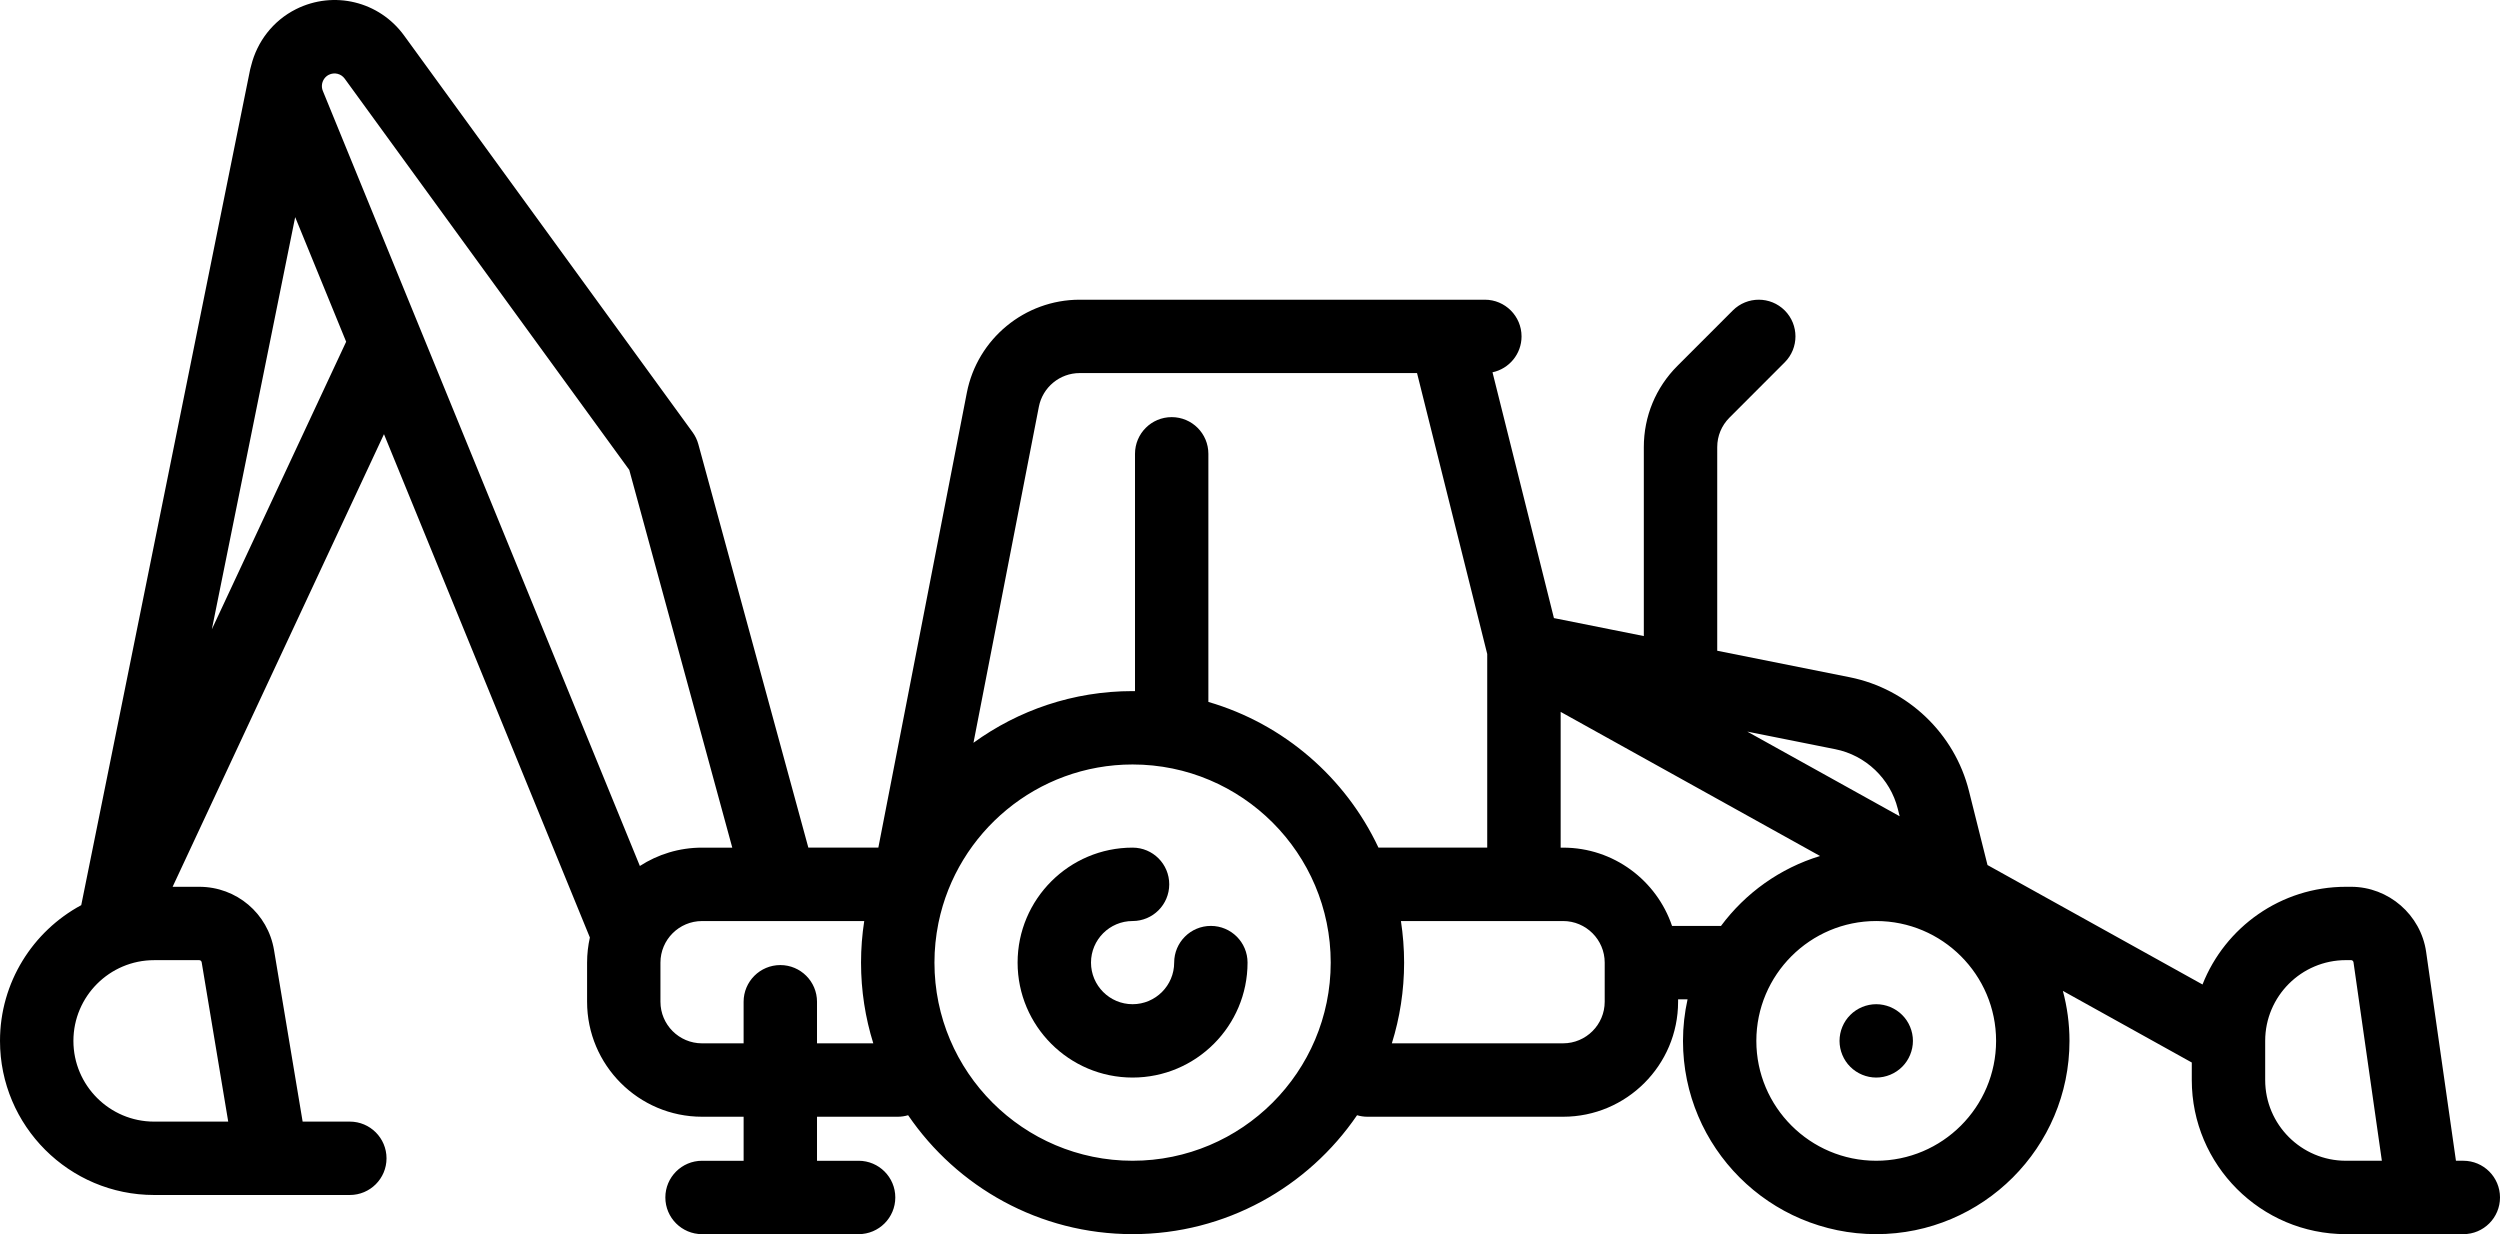 <?xml version="1.0" encoding="utf-8"?>
<svg version="1.1" id="excavator" xmlns="http://www.w3.org/2000/svg" xmlns:xlink="http://www.w3.org/1999/xlink" x="0px" y="0px"
	 width="201.167px" height="99.309px" viewBox="0 0 201.167 99.309" enable-background="new 0 0 201.167 99.309"
	 xml:space="preserve">
<path fill="currentColor" d="M97.433,74.505c-1.629,0-2.951,1.321-2.951,2.952c0,1.845-1.5,3.348-3.347,3.348
	c-1.846,0-3.346-1.502-3.346-3.348c0-1.845,1.5-3.345,3.346-3.345c1.632,0,2.95-1.323,2.95-2.954s-1.318-2.952-2.95-2.952
	c-5.101,0-9.252,4.149-9.252,9.251c0,5.103,4.152,9.251,9.252,9.251c5.102,0,9.251-4.148,9.251-9.251
	C100.386,75.827,99.063,74.505,97.433,74.505z"/>
<path fill="currentColor" d="M150.974,80.805c-0.775,0-1.538,0.314-2.088,0.866c-0.551,0.547-0.865,1.31-0.865,2.086
	c0,0.773,0.314,1.54,0.865,2.085c0.55,0.552,1.313,0.866,2.088,0.866c0.774,0,1.537-0.313,2.088-0.866
	c0.549-0.546,0.865-1.312,0.865-2.085c0-0.78-0.316-1.54-0.865-2.086C152.511,81.12,151.749,80.805,150.974,80.805z"/>
<path fill="currentColor" d="M198.213,93.402h-0.591l-2.399-16.807c-0.427-2.986-3.023-5.238-6.038-5.238h-0.419
	c-5.236,0-9.725,3.263-11.537,7.861l-17.301-9.611l-1.492-5.96c-1.154-4.625-4.922-8.218-9.599-9.153l-10.657-2.131V35.976
	c0-0.896,0.35-1.733,0.98-2.366l4.452-4.455c1.15-1.15,1.15-3.021,0-4.174c-1.152-1.153-3.024-1.153-4.178,0l-4.451,4.453
	c-1.751,1.748-2.71,4.072-2.71,6.542v15.206l-7.233-1.446l-4.943-19.779c1.333-0.283,2.337-1.469,2.337-2.887
	c0-1.632-1.323-2.954-2.953-2.954H86.878c-4.418,0-8.236,3.149-9.08,7.486l-7.121,36.604h-5.632L56.192,35.74
	c-0.094-0.345-0.252-0.67-0.461-0.959L32.514,2.856c-1.999-2.748-5.654-3.639-8.694-2.119c-1.865,0.935-3.134,2.628-3.608,4.536
	c-0.032,0.101-0.061,0.206-0.083,0.313L6.537,72.835C2.649,74.931,0,79.04,0,83.758c0,6.838,5.563,12.399,12.4,12.399h9.393
	c0.018,0,0.035,0,0.053,0s0.033,0,0.051,0h6.252c1.631,0,2.953-1.321,2.953-2.951s-1.322-2.954-2.953-2.954h-3.797l-2.301-13.798
	c-0.491-2.954-3.022-5.097-6.019-5.097H13.89l17.007-36.421l16.564,40.491c0.001,0.004,0.003,0.007,0.004,0.011
	c-0.145,0.651-0.224,1.327-0.224,2.021v3.149c0,5.101,4.149,9.252,9.251,9.252h3.345v3.543h-3.345c-1.631,0-2.953,1.322-2.953,2.952
	c0,1.631,1.322,2.953,2.953,2.953h12.597c1.631,0,2.953-1.322,2.953-2.953c0-1.63-1.322-2.952-2.953-2.952h-3.347v-3.543h6.496
	c0.291,0,0.569-0.044,0.835-0.122c3.938,5.772,10.564,9.569,18.063,9.569s14.126-3.797,18.063-9.569
	c0.263,0.078,0.543,0.122,0.832,0.122h15.75c5.098,0,9.25-4.151,9.25-9.252v-0.196h0.762c-0.238,1.078-0.368,2.196-0.368,3.347
	c0,8.574,6.976,15.549,15.551,15.549c8.571,0,15.549-6.976,15.549-15.549c0-1.393-0.188-2.741-0.532-4.026l10.373,5.763v1.412
	c0,6.837,5.563,12.4,12.402,12.4h6.249c0.016,0,0.028,0.001,0.046,0.001c0.017,0,0.031,0,0.048-0.001h3.106
	c1.631,0,2.951-1.322,2.951-2.953C201.166,94.724,199.846,93.402,198.213,93.402z M152.708,65.078l0.152,0.604l-12.263-6.813
	l7.082,1.417C150.128,60.774,152.103,62.658,152.708,65.078z M83.594,32.728c0.306-1.569,1.687-2.708,3.284-2.708h27.146
	l5.648,22.605v15.58h-8.752c-2.646-5.633-7.622-9.957-13.686-11.723V36.517c0-1.631-1.319-2.952-2.953-2.952
	c-1.63,0-2.951,1.321-2.951,2.952v19.098c-0.065,0-0.13-0.004-0.197-0.004c-4.777,0-9.199,1.544-12.801,4.159L83.594,32.728z
	 M16.227,77.427l2.137,12.826h-5.962c-3.582,0-6.495-2.914-6.495-6.495c0-3.583,2.913-6.497,6.495-6.497h3.631
	C16.127,77.261,16.21,77.33,16.227,77.427z M17.048,50.635l6.704-33.164l4.102,10.027L17.048,50.635z M25.976,7.311
	c-0.073-0.176-0.09-0.364-0.062-0.541l0.003-0.017c0.002-0.008,0.002-0.015,0.003-0.021c0.062-0.301,0.251-0.57,0.54-0.714
	c0.446-0.223,0.984-0.092,1.276,0.311l22.899,31.485l8.288,30.393h-2.433c-1.842,0-3.559,0.542-5.003,1.476L25.976,7.311z
	 M65.742,83.954v-3.346c0-1.629-1.322-2.952-2.952-2.952c-1.631,0-2.954,1.323-2.954,2.952v3.346h-3.345
	c-1.846,0-3.347-1.501-3.347-3.346v-3.149c0-1.845,1.501-3.345,3.347-3.345h13.051c-0.169,1.091-0.257,2.207-0.257,3.345
	c0,2.262,0.345,4.443,0.986,6.495H65.742z M91.134,93.402c-8.792,0-15.942-7.152-15.942-15.944c0-1.076,0.108-2.129,0.313-3.146
	l0.018-0.09c1.5-7.246,7.93-12.707,15.612-12.707c8.792,0,15.943,7.151,15.943,15.942C107.078,86.25,99.926,93.402,91.134,93.402z
	 M129.125,80.607c0,1.845-1.503,3.346-3.346,3.346h-13.781c0.64-2.052,0.986-4.233,0.986-6.495c0-1.139-0.09-2.254-0.256-3.345
	h13.051c1.843,0,3.346,1.5,3.346,3.345V80.607L129.125,80.607z M150.974,93.402c-5.32,0-9.647-4.326-9.647-9.645
	c0-5.319,4.327-9.645,9.647-9.645c5.314,0,9.645,4.325,9.645,9.645C160.618,89.076,156.289,93.402,150.974,93.402z M138.48,74.511
	c-0.035-0.002-0.069-0.005-0.104-0.005h-3.832c-1.238-3.657-4.695-6.299-8.765-6.299h-0.198V57.282l20.874,11.598
	C143.231,69.86,140.445,71.863,138.48,74.511z M188.766,93.402c-3.583,0-6.494-2.914-6.494-6.496v-3.112c0-0.006,0-0.013,0-0.018
	v-0.02c0-3.583,2.911-6.497,6.494-6.497h0.419c0.096,0,0.178,0.072,0.193,0.17l2.282,15.97L188.766,93.402L188.766,93.402z"/>
</svg>
